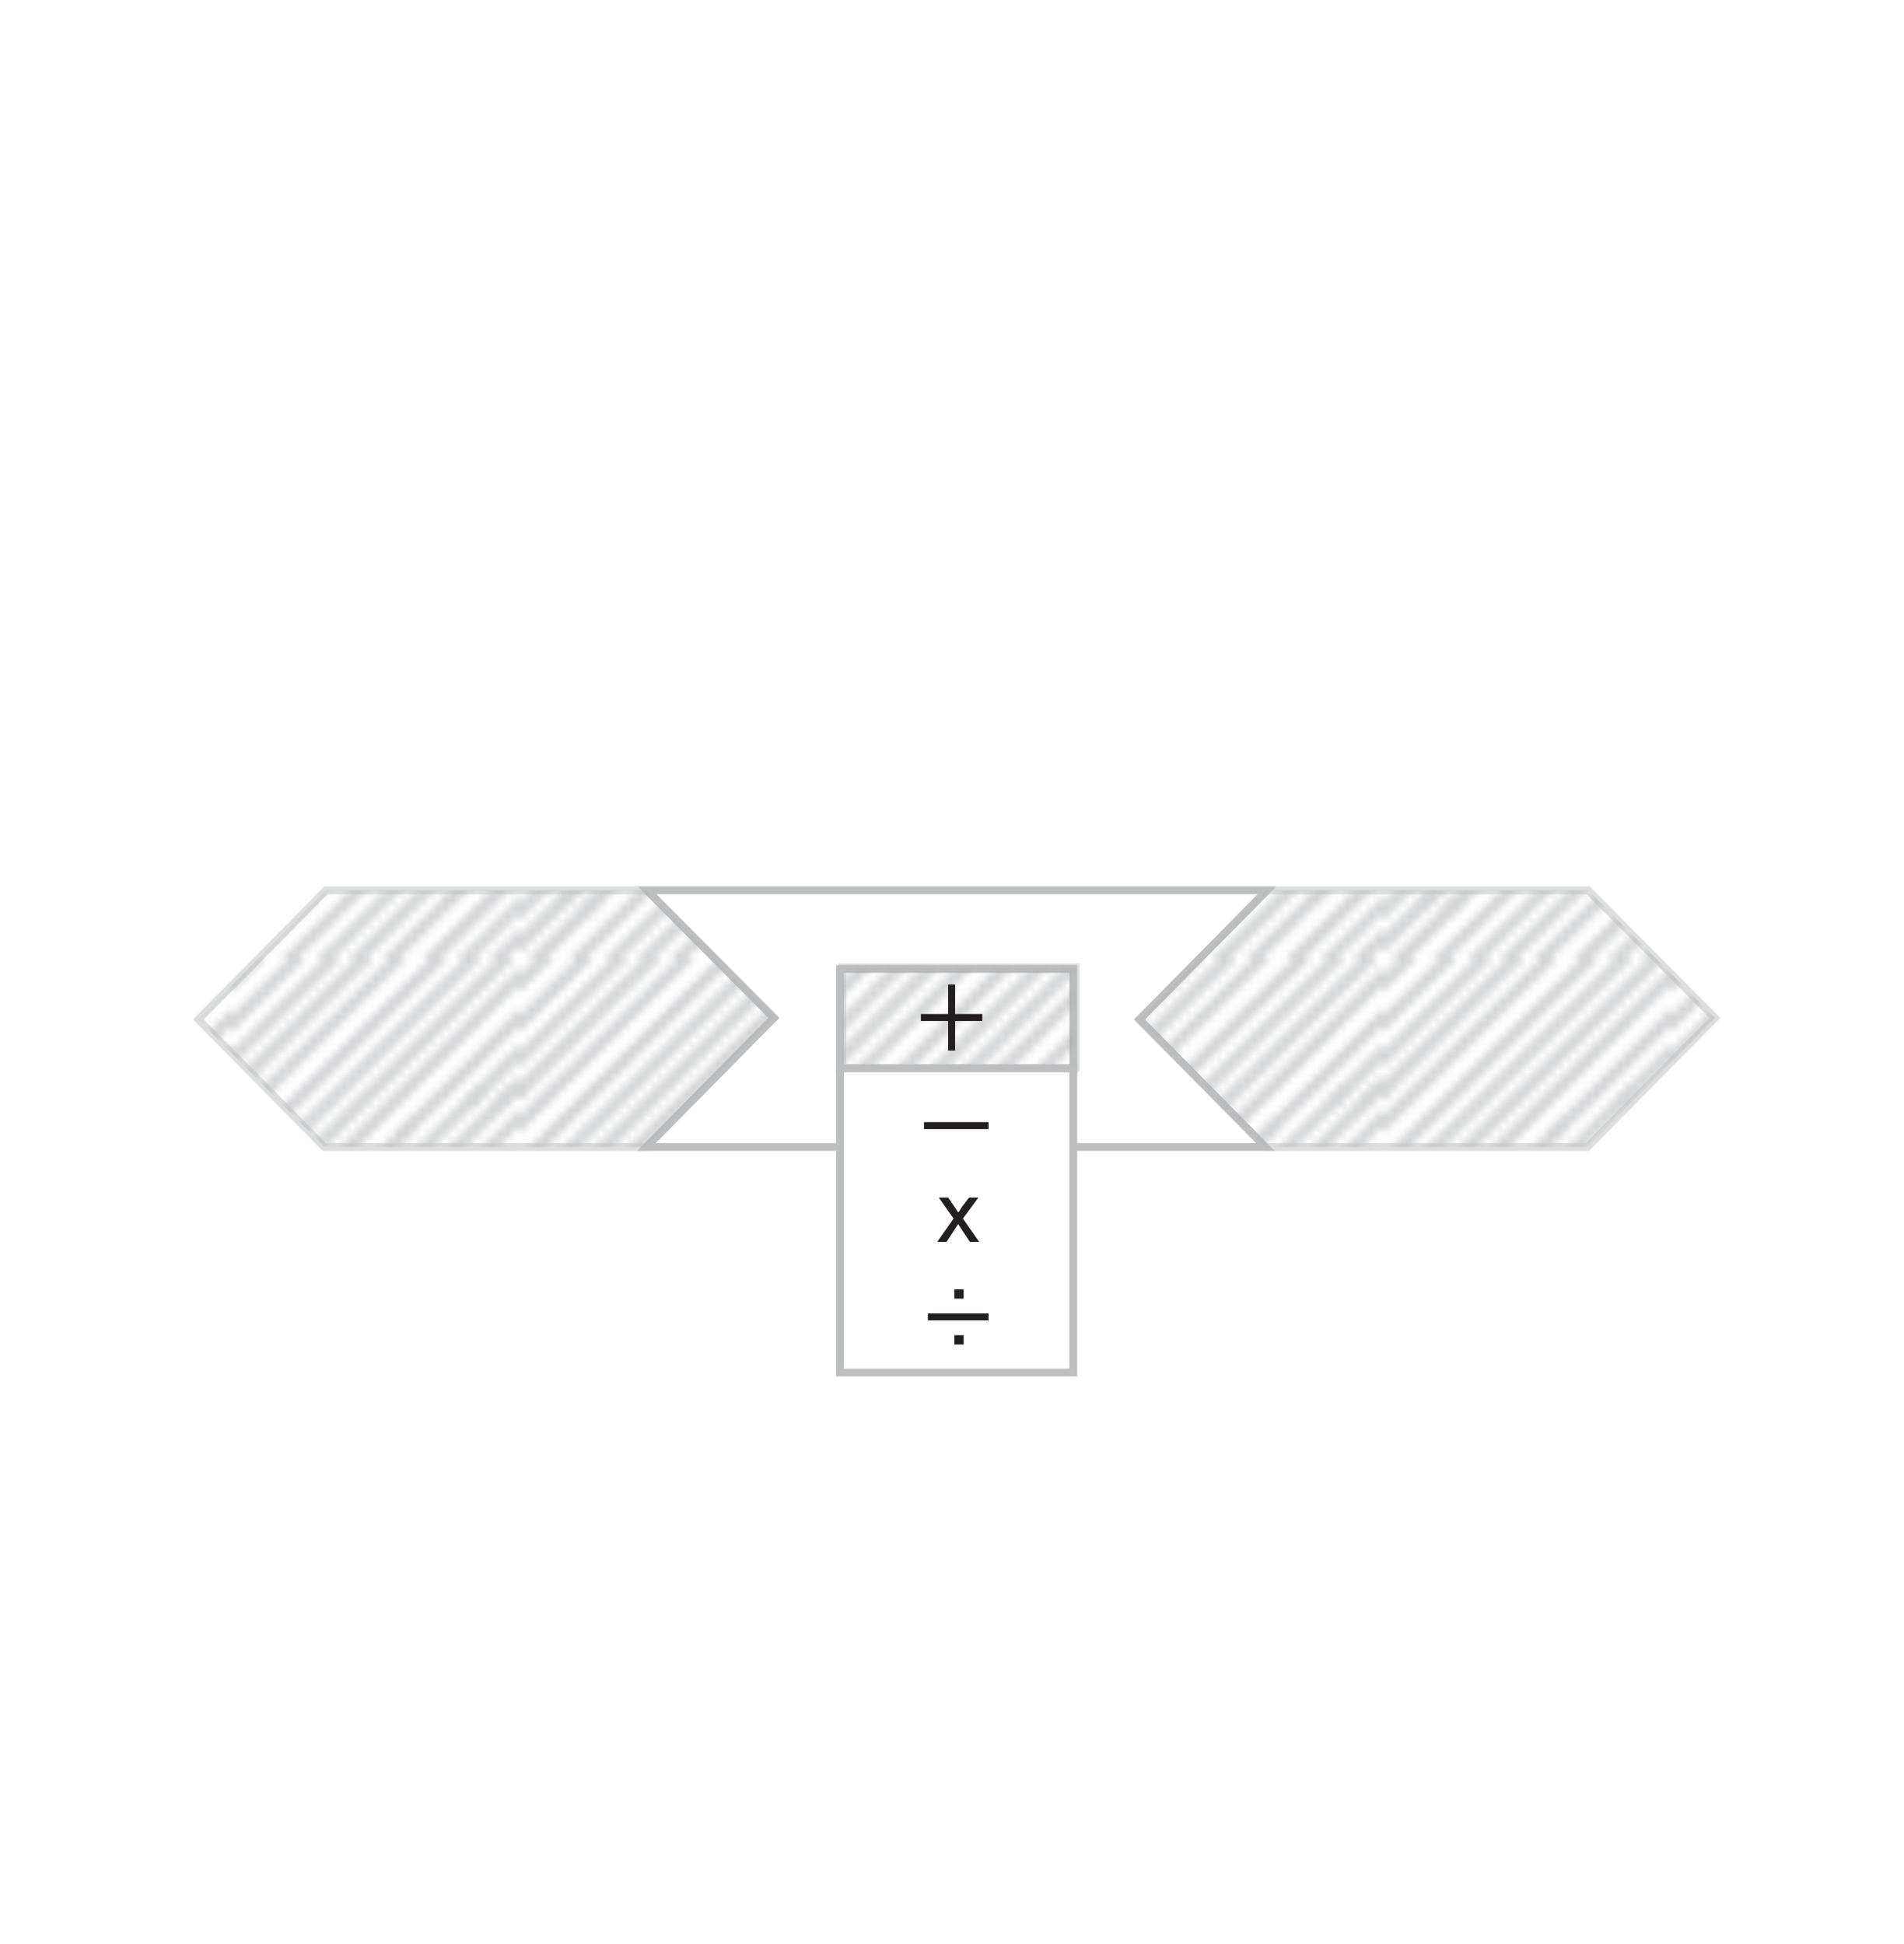 <?xml version="1.0" ?>
<!-- Generator: Adobe Illustrator 16.0.3, SVG Export Plug-In . SVG Version: 6.00 Build 0)  -->
<!DOCTYPE svg
  PUBLIC '-//W3C//DTD SVG 1.1//EN'
  'http://www.w3.org/Graphics/SVG/1.1/DTD/svg11.dtd'>
<svg height="250px" style="enable-background:new 0 0 244.8 250;" version="1.1" viewBox="0 0 244.8 250" width="244.8px" x="0px" xml:space="preserve" xmlns="http://www.w3.org/2000/svg" xmlns:xlink="http://www.w3.org/1999/xlink" y="0px">
<style type="text/css">


	.st0{opacity:0.5;fill:url(#bs2_input_l_1_);stroke:#BCBEC0;stroke-miterlimit:10;}
	.unfocused{fill:#E6E7E8;}
	.st2{opacity:0.5;fill:url(#fn_f_input_2_);stroke:#BCBEC0;stroke-miterlimit:10;}
	.st3{opacity:0.5;fill:url(#assign1_inputvar_1_);stroke:#BCBEC0;stroke-miterlimit:10;}
	.st4{opacity:0.5;fill:url(#ms_input_r_1_);stroke:#BCBEC0;stroke-miterlimit:10;}
	.st5{opacity:0.5;fill:url(#ms_selector_1_);stroke:#BCBEC0;stroke-miterlimit:10;}
	.st6{fill:#231F20;}
	.st7{opacity:0.5;fill:url(#assign1_inputval_1_);stroke:#BCBEC0;stroke-miterlimit:10;}
	.focused{opacity:0.5;fill:url(#focusedstyle_15_);stroke:#BCBEC0;stroke-miterlimit:10;}
	.st9{opacity:0.5;fill:url(#focusedstyle_16_);stroke:#BCBEC0;stroke-miterlimit:10;}
	.st10{opacity:0.5;fill:url(#focusedstyle_17_);stroke:#BCBEC0;stroke-miterlimit:10;}
	.st11{opacity:0.5;fill:url(#focusedstyle_18_);stroke:#BCBEC0;stroke-miterlimit:10;}
	.st12{opacity:0.5;fill:url(#focusedstyle_19_);stroke:#BCBEC0;stroke-miterlimit:10;}
	.st13{opacity:0.5;fill:url(#ms_input_l_1_);stroke:#BCBEC0;stroke-miterlimit:10;}
	.st14{opacity:0.5;fill:url(#focused_1_);stroke:#BCBEC0;stroke-miterlimit:10;}
	.st15{opacity:0.5;fill:url(#assign2_inputvar_1_);stroke:#BCBEC0;stroke-miterlimit:10;}
	.st16{opacity:0.5;fill:url(#focusedstyle_20_);stroke:#BCBEC0;stroke-miterlimit:10;}
	.st17{opacity:0.5;fill:url(#focusedstyle_21_);stroke:#BCBEC0;stroke-miterlimit:10;}
	.st18{opacity:0.5;fill:url(#focusedstyle_22_);stroke:#BCBEC0;stroke-miterlimit:10;}
	.st19{opacity:0.5;fill:url(#focusedstyle_23_);stroke:#BCBEC0;stroke-miterlimit:10;}
	.st20{opacity:0.5;fill:url(#focusedstyle_24_);stroke:#BCBEC0;stroke-miterlimit:10;}
	.body{fill:#FFFFFF;stroke:#BCBEC0;stroke-miterlimit:10;}
	.st22{opacity:0.5;fill:url(#focusedstyle_25_);stroke:#BCBEC0;stroke-miterlimit:10;}
	.st23{opacity:0.5;fill:url(#focusedstyle_26_);stroke:#BCBEC0;stroke-miterlimit:10;}
	.st24{opacity:0.5;fill:url(#focusedstyle_27_);stroke:#BCBEC0;stroke-miterlimit:10;}
	.st25{opacity:0.5;fill:url(#focusedstyle_28_);stroke:#BCBEC0;stroke-miterlimit:10;}
	.st26{opacity:0.5;fill:url(#focusedstyle_29_);stroke:#BCBEC0;stroke-miterlimit:10;}
	.st27{opacity:0.5;fill:url(#bs1_input_r_1_);stroke:#BCBEC0;stroke-miterlimit:10;}
	.st28{opacity:0.5;fill:url(#bs1_selector_1_);stroke:#BCBEC0;stroke-miterlimit:10;}
	.st29{opacity:0.5;fill:url(#assign2_inputval_1_);stroke:#BCBEC0;stroke-miterlimit:10;}
	.st30{opacity:0.5;fill:url(#New_Pattern_Swatch_2);}
	.st31{fill:none;}
	.st32{opacity:0.5;fill:url(#bs1_input_l_1_);stroke:#BCBEC0;stroke-miterlimit:10;}
	.st33{opacity:0.5;fill:url(#input_filler_1_);stroke:#BCBEC0;stroke-miterlimit:10;}
	.st34{opacity:0.5;fill:none;}
	.st35{opacity:0.5;fill:url(#bs2_selector_1_);stroke:#BCBEC0;stroke-miterlimit:10;}
	.st36{opacity:0.5;fill:url(#bs2_input_r_1_);stroke:#BCBEC0;stroke-miterlimit:10;}
	.st37{fill:#A7A9AC;}


</style>
<pattern height="36.1" id="New_Pattern_Swatch_2" patternUnits="userSpaceOnUse" style="overflow:visible;" viewBox="38.7 -67.9 36.1 36.1" width="36.1" x="-1314" y="8">
<g>
<polygon class="st31" points="38.7,-67.9 74.9,-67.9 74.9,-31.8 38.7,-31.8   "/>
<g>
<polygon class="st37" points="104,-40.8 65.8,-2.6 66.9,-1.4 105.2,-39.6    "/>
<polygon class="st37" points="111.5,-43 73.3,-4.8 74.4,-3.6 112.6,-41.8    "/>
<polygon class="st37" points="97.8,-47.5 59.6,-9.3 60.7,-8.2 99,-46.4    "/>
<polygon class="st37" points="106.5,-51.7 68.3,-13.5 69.5,-12.4 107.7,-50.6    "/>
<polygon class="st37" points="110.5,-51.6 72.3,-13.3 73.4,-12.2 111.7,-50.4    "/>
</g>
<g>
<polygon class="st37" points="81.5,-40.6 43.2,-2.3 44.4,-1.2 82.6,-39.4    "/>
<polygon class="st37" points="84.4,-39.4 46.2,-1.2 47.4,0 85.6,-38.2    "/>
<polygon class="st37" points="67.9,-40.8 29.6,-2.6 30.8,-1.4 69,-39.6    "/>
<polygon class="st37" points="75.3,-43 37.1,-4.8 38.3,-3.6 76.5,-41.8    "/>
<polygon class="st37" points="80.6,-43.8 42.3,-5.6 43.5,-4.5 81.7,-42.7    "/>
<polygon class="st37" points="61.7,-47.5 23.4,-9.3 24.6,-8.2 62.8,-46.4    "/>
<polygon class="st37" points="70.4,-51.7 32.2,-13.5 33.3,-12.4 71.5,-50.6    "/>
<polygon class="st37" points="74.4,-51.6 36.1,-13.3 37.3,-12.2 75.5,-50.4    "/>
</g>
<g>
<polygon class="st37" points="45.3,-40.6 7.1,-2.3 8.3,-1.2 46.5,-39.4    "/>
<polygon class="st37" points="48.3,-39.4 10.1,-1.2 11.2,0 49.5,-38.2    "/>
<polygon class="st37" points="39.2,-43 1,-4.8 2.1,-3.6 40.3,-41.8    "/>
<polygon class="st37" points="44.4,-43.8 6.2,-5.6 7.3,-4.5 45.6,-42.7    "/>
<polygon class="st37" points="38.2,-51.6 0,-13.3 1.2,-12.2 39.4,-50.4    "/>
</g>
<g>
<polygon class="st37" points="104,-76.9 65.8,-38.7 66.9,-37.6 105.2,-75.8    "/>
<polygon class="st37" points="111.5,-79.1 73.3,-40.9 74.4,-39.8 112.6,-78    "/>
<polygon class="st37" points="97.8,-83.7 59.6,-45.4 60.7,-44.3 99,-82.5    "/>
<polygon class="st37" points="106.5,-87.9 68.3,-49.6 69.5,-48.5 107.7,-86.7    "/>
<polygon class="st37" points="110.5,-87.7 72.3,-49.5 73.4,-48.3 111.7,-86.5    "/>
</g>
<g>
<polygon class="st37" points="81.5,-76.7 43.2,-38.5 44.4,-37.3 82.6,-75.5    "/>
<polygon class="st37" points="84.4,-75.5 46.2,-37.3 47.4,-36.1 85.6,-74.4    "/>
<polygon class="st37" points="67.9,-76.9 29.6,-38.7 30.8,-37.6 69,-75.8    "/>
<polygon class="st37" points="75.3,-79.1 37.1,-40.9 38.3,-39.8 76.5,-78    "/>
<polygon class="st37" points="80.6,-80 42.3,-41.7 43.5,-40.6 81.7,-78.8    "/>
<polygon class="st37" points="61.7,-83.7 23.4,-45.4 24.6,-44.3 62.8,-82.5    "/>
<polygon class="st37" points="70.4,-87.9 32.2,-49.6 33.3,-48.5 71.5,-86.7    "/>
<polygon class="st37" points="74.4,-87.7 36.1,-49.5 37.3,-48.3 75.5,-86.5    "/>
</g>
<g>
<polygon class="st37" points="45.3,-76.7 7.1,-38.5 8.3,-37.3 46.5,-75.5    "/>
<polygon class="st37" points="48.3,-75.5 10.1,-37.3 11.2,-36.1 49.5,-74.4    "/>
<polygon class="st37" points="39.2,-79.1 1,-40.9 2.1,-39.8 40.3,-78    "/>
<polygon class="st37" points="44.4,-80 6.2,-41.7 7.3,-40.6 45.6,-78.8    "/>
<polygon class="st37" points="38.2,-87.7 0,-49.5 1.2,-48.3 39.4,-86.5    "/>
</g>
</g>
</pattern>
<g id="math_select" class="block">
<polygon class="body" id="ms_body" points="146.5,131.1 162.7,147.5 83.1,147.5 99.5,130.9 83.2,114.5 162.9,114.5  "/>
<pattern id="ms_input_r_1_" patternTransform="matrix(1 0 0 1 48.797 -180.712)" xlink:href="#New_Pattern_Swatch_2"/>
<polygon class="st4" id="ms_input_r" points="220.5,130.9 204.1,147.5 162.7,147.5 146.5,131.1 162.9,114.5 204.2,114.5  "/>
<pattern id="ms_input_l_1_" patternTransform="matrix(1 0 0 1 48.797 -180.712)" xlink:href="#New_Pattern_Swatch_2"/>
<polygon class="st13" id="ms_input_l" points="99.5,130.9 83.1,147.5 41.7,147.5 25.5,131.1 41.9,114.5 83.2,114.5  "/>
<rect class="body" height="12.9" id="ms_box" width="30" x="108" y="124.6"/>
<pattern id="ms_selector_1_" patternTransform="matrix(1 0 0 1 48.797 -180.712)" xlink:href="#New_Pattern_Swatch_2"/>
<rect class="st5" height="12.9" id="ms_selector" width="30" x="108.3" y="124.4"/>
<path class="st6" d="M118.4,130.4h3.5v-3.8h0.9v3.8h3.5v0.9h-3.5v3.8h-0.9v-3.8h-3.5V130.4z" id="ms_add"/>
<rect class="body" height="39.1" id="ms_dropdown" width="30" x="108" y="137.4"/>
<path class="st6" d="M127.1,144.3v0.9h-8.3v-0.9H127.1z" id="ms_sub"/>
<path class="st6" d="M120.5,159.7l2.1-3l-1.9-2.7h1.2l0.9,1.3c0.2,0.3,0.3,0.5,0.4,0.6c0.2-0.2,0.3-0.4,0.4-0.6l1-1.3   h1.2l-2,2.7l2.1,3h-1.2l-1.2-1.8l-0.3-0.5l-1.5,2.3H120.5z" id="ms_mult"/>
<path class="st6" d="M119.3,168.9h7.8v0.9h-7.8V168.9z M122.7,165.8h1.2v1.2h-1.2V165.8z M122.7,171.7h1.2v1.2h-1.2   V171.7z" id="ms_div"/>
<pattern id="focusedstyle_15_" patternTransform="matrix(1 0 0 1 48.797 -180.712)" xlink:href="#New_Pattern_Swatch_2"/>
</g>
</svg>
